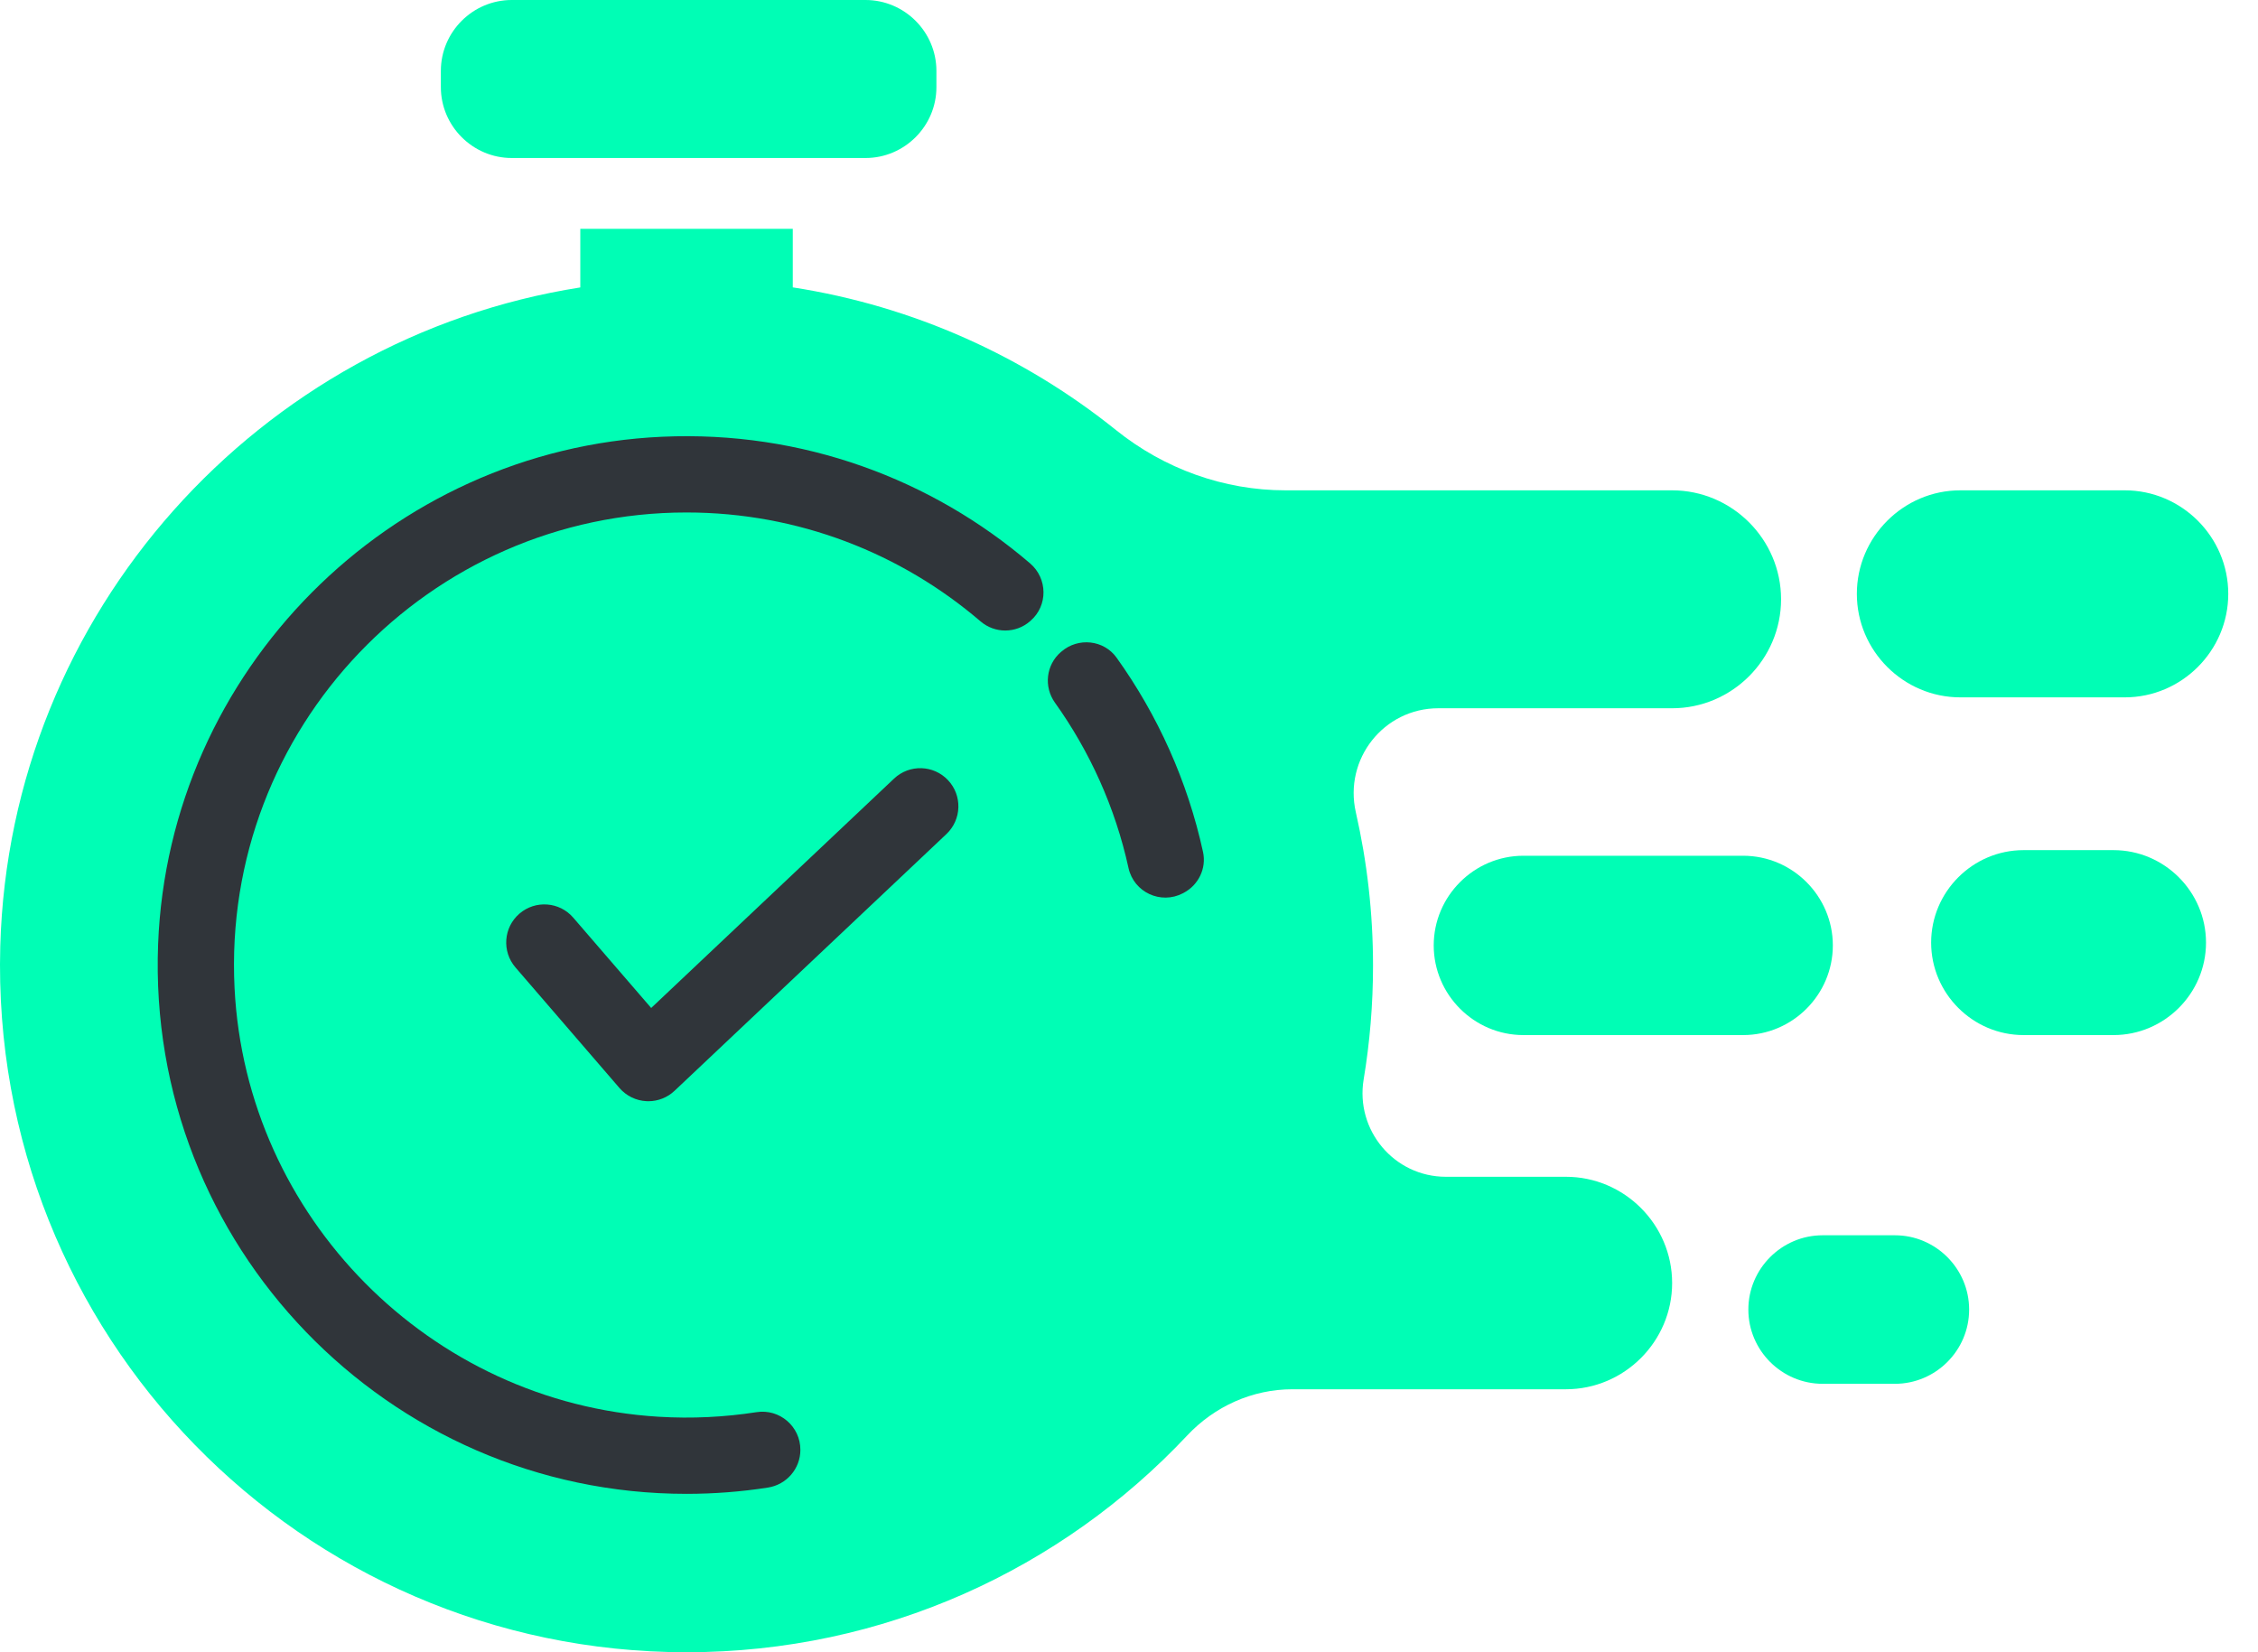 <svg width="41" height="30" viewBox="0 0 41 30" fill="none" xmlns="http://www.w3.org/2000/svg">
<path d="M38.581 12.662H35.595C34.562 12.662 33.716 11.816 33.716 10.783C33.716 9.749 34.562 8.903 35.595 8.903H38.581C39.614 8.903 40.46 9.749 40.46 10.783C40.46 11.816 39.614 12.662 38.581 12.662Z" fill="#00FEB5"/>
<path d="M31.652 18.794H27.661C26.766 18.794 26.033 18.061 26.033 17.166C26.033 16.271 26.766 15.538 27.661 15.538H31.652C32.547 15.538 33.28 16.271 33.28 17.166C33.28 18.061 32.547 18.794 31.652 18.794Z" fill="#00FEB5"/>
<path d="M34.407 25.126H33.095C32.353 25.126 31.746 24.52 31.746 23.778C31.746 23.036 32.353 22.429 33.095 22.429H34.407C35.148 22.429 35.755 23.036 35.755 23.778C35.755 24.52 35.148 25.126 34.407 25.126Z" fill="#00FEB5"/>
<path d="M38.377 18.794H36.743C35.82 18.794 35.065 18.038 35.065 17.115C35.065 16.192 35.82 15.436 36.743 15.436H38.377C39.3 15.436 40.056 16.192 40.056 17.115C40.056 18.038 39.3 18.794 38.377 18.794Z" fill="#00FEB5"/>
<path d="M15.716 2.869H9.292C8.584 2.869 8.005 2.289 8.005 1.582V1.287C8.005 0.579 8.584 0 9.292 0H15.716C16.424 0 17.003 0.579 17.003 1.287V1.582C17.004 2.289 16.424 2.869 15.716 2.869Z" fill="#00FEB5"/>
<path d="M30.361 8.903H23.342C22.22 8.903 21.138 8.511 20.263 7.808C18.603 6.475 16.594 5.559 14.395 5.218V4.155H10.537V5.219C4.712 6.134 0.173 11.118 0.005 17.181C-0.19 24.227 5.464 30 12.466 30C16.05 30 19.281 28.487 21.555 26.066C22.053 25.535 22.74 25.225 23.467 25.225H28.433C29.494 25.225 30.362 24.357 30.362 23.296C30.362 22.235 29.494 21.367 28.433 21.367H26.254C25.316 21.367 24.607 20.523 24.761 19.598C24.873 18.926 24.931 18.237 24.931 17.534C24.931 16.577 24.823 15.645 24.619 14.75C24.398 13.783 25.125 12.86 26.117 12.86H30.362C31.45 12.86 32.34 11.969 32.34 10.881C32.34 9.793 31.45 8.903 30.361 8.903Z" fill="#00FEB5"/>
<path d="M21.479 16.219C21.483 16.217 21.487 16.214 21.492 16.212C21.762 16.07 21.909 15.767 21.844 15.469C21.562 14.178 21.02 12.983 20.275 11.942C20.042 11.617 19.576 11.569 19.273 11.831C19.27 11.834 19.266 11.837 19.262 11.84C18.994 12.072 18.949 12.469 19.155 12.758C19.788 13.644 20.25 14.661 20.491 15.76C20.588 16.202 21.078 16.429 21.479 16.219Z" fill="#30353A"/>
<path d="M13.736 25.641C13.161 25.73 12.567 25.761 11.959 25.724C7.806 25.471 4.467 22.098 4.259 17.941C4.023 13.221 7.796 9.305 12.465 9.305C14.502 9.305 16.367 10.051 17.804 11.282C18.063 11.504 18.444 11.504 18.702 11.281C18.705 11.278 18.709 11.275 18.712 11.272C19.03 10.997 19.024 10.504 18.705 10.23C16.922 8.702 14.574 7.815 12.023 7.93C7.065 8.154 3.063 12.184 2.871 17.143C2.659 22.61 7.045 27.124 12.465 27.124C12.968 27.124 13.462 27.085 13.944 27.01C14.283 26.957 14.533 26.667 14.533 26.325C14.534 25.9 14.155 25.575 13.736 25.641Z" fill="#30353A"/>
<path d="M11.773 19.995C11.761 19.995 11.749 19.995 11.738 19.994C11.549 19.985 11.372 19.898 11.248 19.755L9.36 17.566C9.11 17.276 9.142 16.839 9.432 16.589C9.721 16.34 10.159 16.372 10.408 16.661L11.824 18.302L16.234 14.137C16.513 13.874 16.951 13.887 17.213 14.165C17.476 14.443 17.463 14.881 17.185 15.144L12.248 19.806C12.119 19.928 11.949 19.995 11.773 19.995Z" fill="#30353A"/>
</svg>
